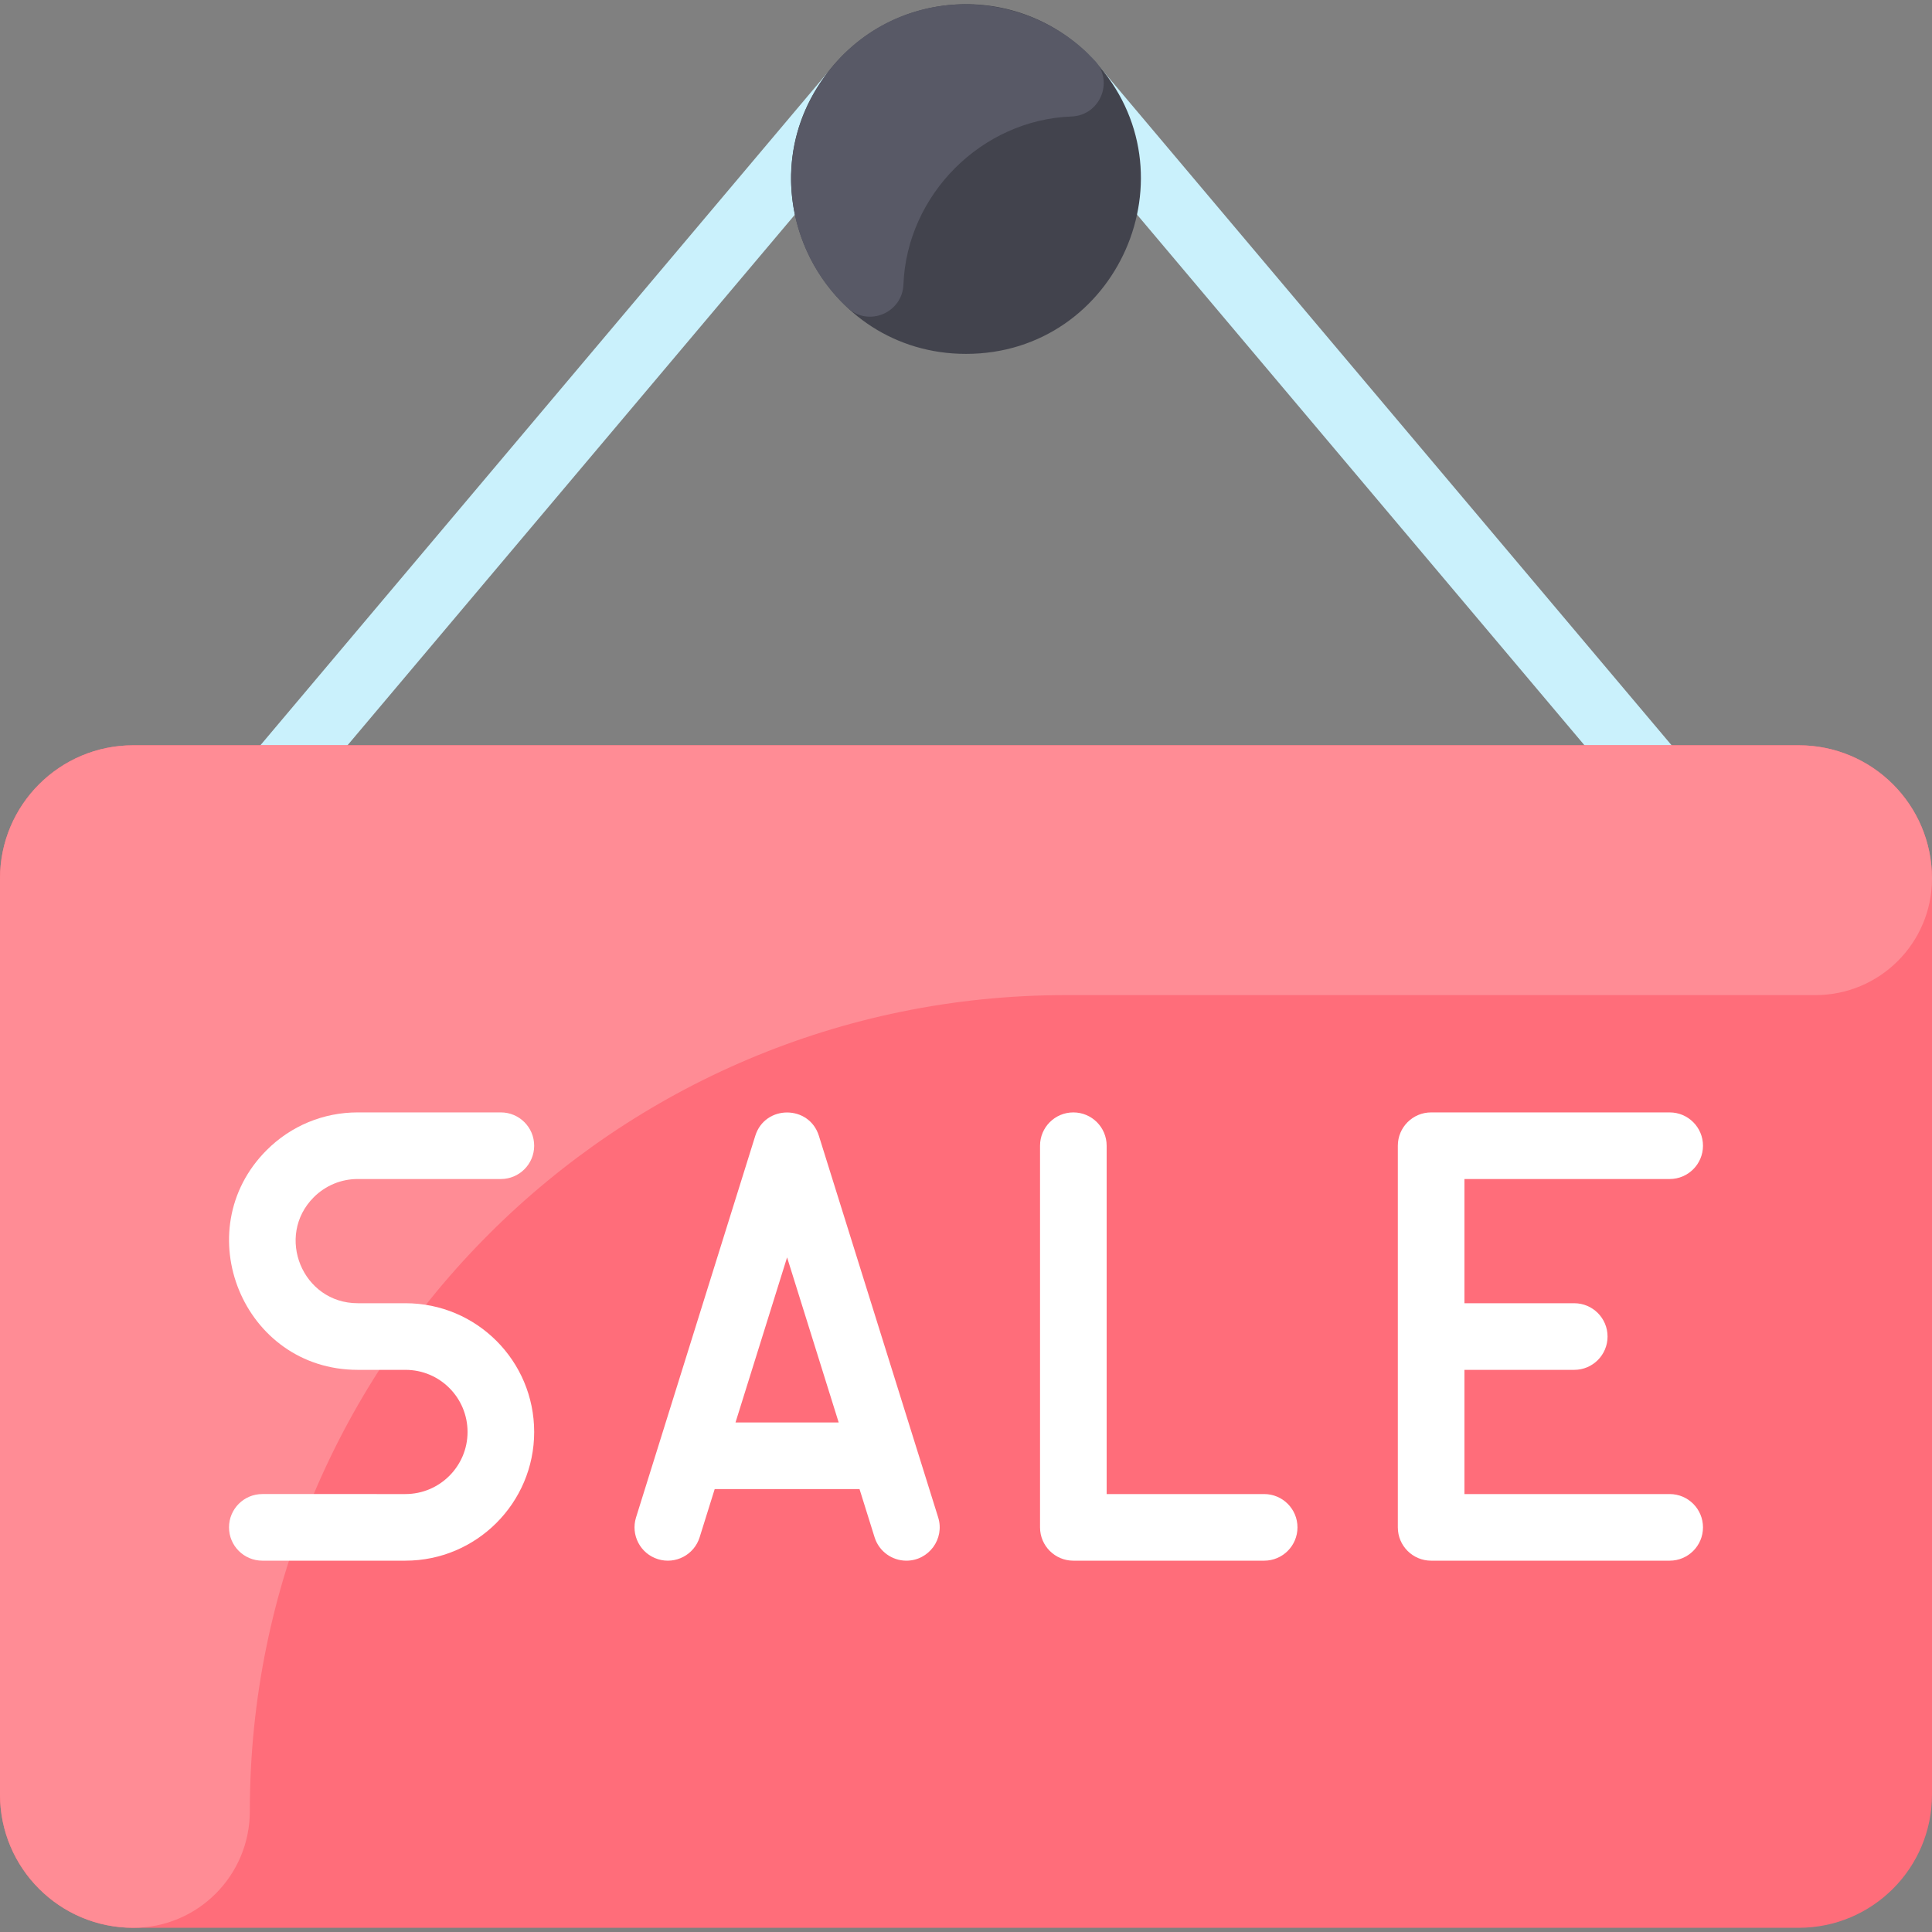 <svg xmlns="http://www.w3.org/2000/svg"  viewBox="0 0 464 464" width="58px" height="58px"><rect x="0" y="0" width="464" height="464" fill="#808080" stroke="none"/><path fill="#caf1fc" d="M54.47,200.969c-3.378-2.848-3.808-7.895-0.959-11.273L198.324,17.934	c2.849-3.377,7.897-3.806,11.273-0.959c3.378,2.848,3.808,7.895,0.959,11.273L65.743,200.009	C62.896,203.386,57.848,203.817,54.47,200.969z"/><path fill="#caf1fc" d="M401.717,204.112L250.15,24.345c-2.853-3.374-2.43-8.422,0.944-11.274	c3.376-2.853,8.423-2.429,11.274,0.945c5.981,7.093,145.295,172.328,151.58,179.782c2.848,3.378,2.418,8.425-0.959,11.273	C409.617,207.915,404.569,207.494,401.717,204.112z"/><path fill="#ff6d7a" d="M464,210.991v220c0,17.67-14.33,32-32,32H32c-17.67,0-32-14.33-32-32v-220c0-17.67,14.33-32,32-32	c15.651,0,384.408,0,400,0C449.67,178.991,464,193.321,464,210.991z"/><path fill="#42434d" d="M262.856,14.603c-18.12-19.693-49.314-17.619-64.832,3.816C177.963,45.956,197.723,84.991,232,84.991	C268.347,84.991,287.653,41.607,262.856,14.603z"/><path fill="#ff8c95" d="M464,210.991c0,15.464-12.536,28-28,28H256c-108.248,0-196,87.752-196,196c0,15.464-12.536,28-28,28	c-17.673,0-32-14.327-32-32v-220c0-17.673,14.327-32,32-32h400C449.673,178.991,464,193.317,464,210.991z"/><path fill="#fff" d="M85.92,283.16h34.37c4.418,0,8-3.582,8-8s-3.582-8-8-8H85.92c-8.249,0-16.012,3.212-21.867,9.053	c-19.292,19.292-5.732,52.777,21.867,52.777h11.45c8.3,0,14.92,6.715,14.92,14.92c0,8.222-6.693,14.91-14.92,14.91H63	c-4.418,0-8,3.582-8,8s3.582,8,8,8h34.37c17.049,0,30.92-13.866,30.92-30.91c0-17.017-13.75-30.92-30.92-30.92H85.92	c-13.291,0-19.877-16.14-10.56-25.456C78.188,284.714,81.938,283.16,85.92,283.16z"/><path fill="#fff" d="M196.666,272.774c-2.333-7.463-12.941-7.459-15.271,0c-2.872,9.193-25.037,80.129-28.64,91.661	c-1.317,4.217,1.034,8.704,5.251,10.021c4.214,1.317,8.704-1.033,10.021-5.251l3.617-11.575h34.783l3.619,11.577	c1.07,3.423,4.227,5.616,7.633,5.615c5.395,0,9.247-5.241,7.638-10.389L196.666,272.774z M176.642,341.631l12.389-39.651	l12.394,39.651H176.642z"/><path fill="#fff" d="M303.61,358.821h-37.83v-83.66c0-4.418-3.582-8-8-8s-8,3.582-8,8v91.66c0,4.418,3.582,8,8,8h45.83	c4.418,0,8-3.582,8-8S308.028,358.821,303.61,358.821z"/><path fill="#fff" d="M401,358.821h-49.29v-29.83h26.37c4.418,0,8-3.582,8-8s-3.582-8-8-8h-26.37v-29.83H401	c4.418,0,8-3.582,8-8s-3.582-8-8-8h-57.29c-4.418,0-8,3.582-8,8v91.66c0,4.418,3.582,8,8,8H401c4.418,0,8-3.582,8-8	S405.418,358.821,401,358.821z"/><path fill="#585966" d="M257.345,27.976c-21.579,0.807-39.537,18.762-40.37,40.349c-0.263,6.805-8.364,10.24-13.377,5.631	c-15.019-13.809-18.637-37.625-5.578-55.535c16.481-22.761,48.035-22.237,64.937-3.853	C267.582,19.598,264.174,27.721,257.345,27.976z"/></svg>